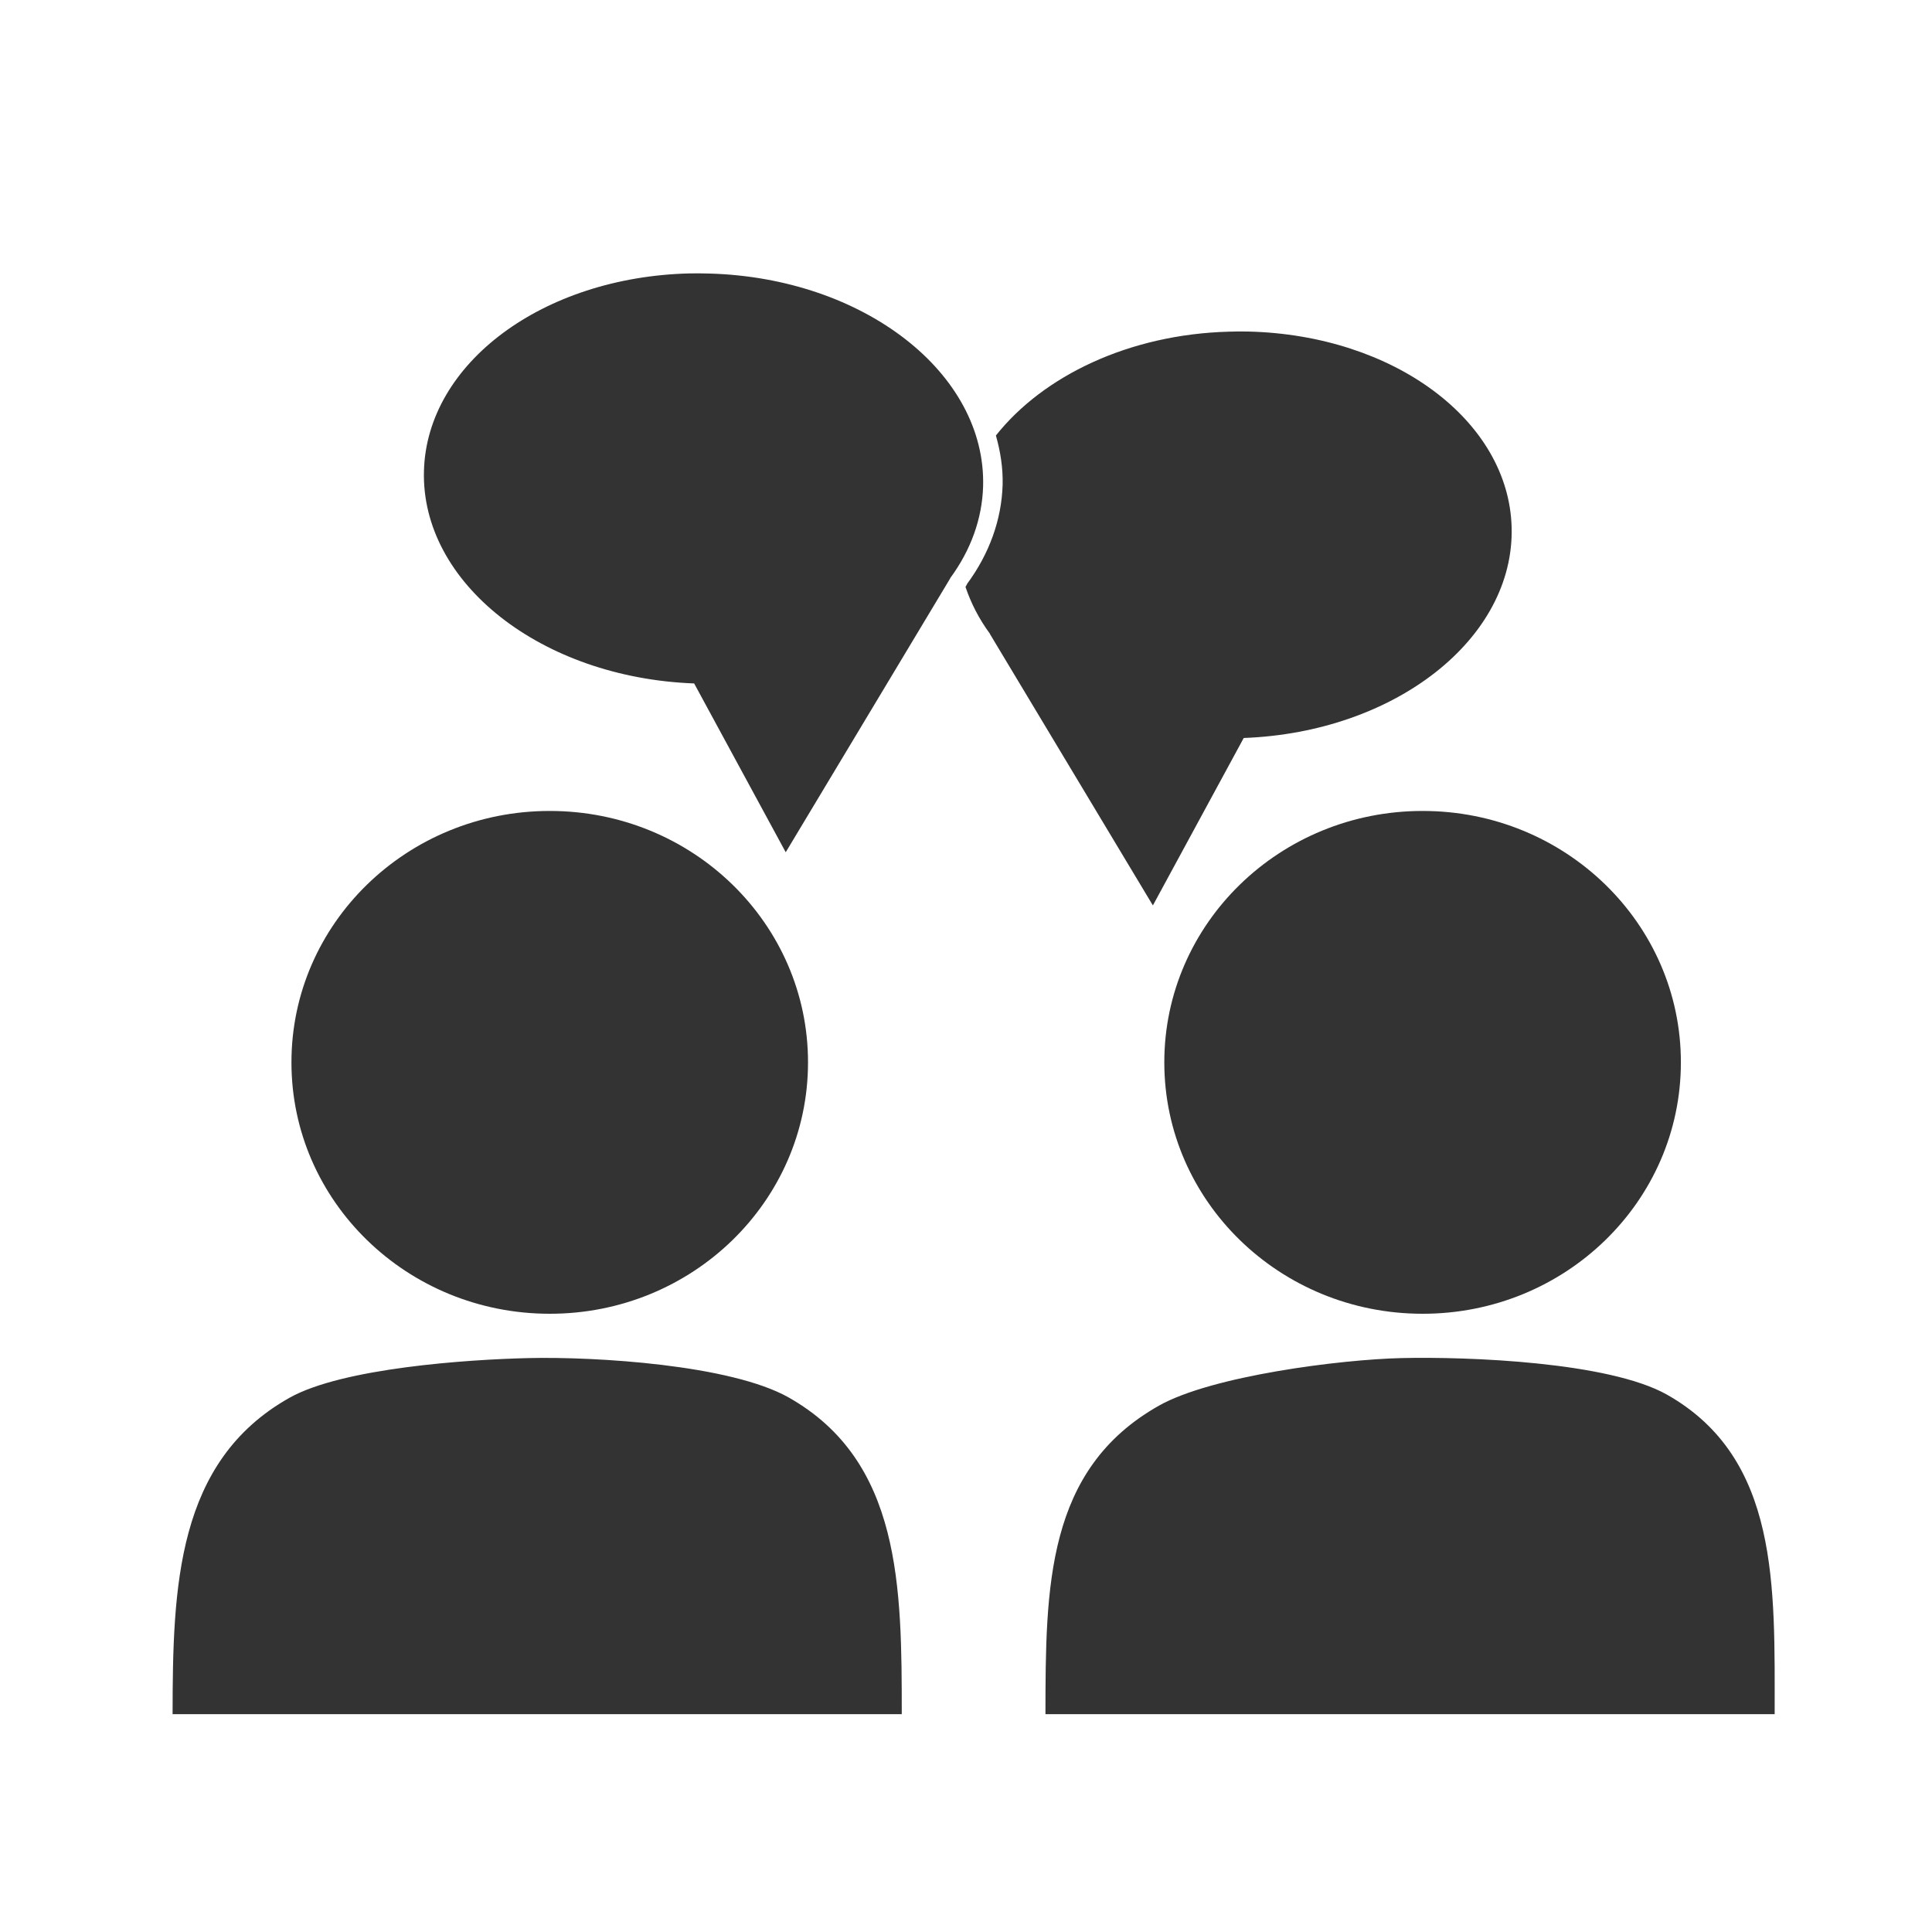 <svg width="48" height="48" viewBox="0 0 48 48" fill="none" xmlns="http://www.w3.org/2000/svg">
<path fill-rule="evenodd" clip-rule="evenodd" d="M17.131 6.793C13.488 6.882 10.606 9.024 10.533 11.698C10.456 14.484 13.448 16.838 17.246 16.98L19.521 21.174L23.606 14.372V14.366C24.122 13.665 24.402 12.884 24.425 12.082C24.502 9.268 21.455 6.901 17.618 6.796C17.456 6.791 17.293 6.79 17.131 6.793V6.793ZM31.015 8.237C30.854 8.233 30.692 8.235 30.531 8.24C28.046 8.308 25.916 9.341 24.743 10.82C24.855 11.217 24.921 11.625 24.91 12.046C24.884 12.909 24.582 13.754 24.026 14.508V14.514L23.987 14.581C24.124 14.986 24.323 15.377 24.595 15.746V15.752L28.643 22.495L30.9 18.335C34.667 18.194 37.632 15.862 37.556 13.098C37.483 10.447 34.627 8.324 31.015 8.237L31.015 8.237ZM13.655 20.148C10.11 20.148 7.238 22.948 7.241 26.398C7.242 29.846 10.113 32.639 13.655 32.64C17.2 32.644 20.073 29.849 20.075 26.398C20.078 22.945 17.203 20.144 13.655 20.148ZM35.341 20.148C31.797 20.148 28.924 22.948 28.927 26.398C28.929 29.846 31.8 32.639 35.341 32.64C38.886 32.644 41.76 29.849 41.761 26.398C41.765 22.945 38.889 20.144 35.341 20.148ZM13.134 33.741C11.617 33.776 8.501 33.988 7.186 34.731C4.384 36.311 4.291 39.425 4.288 42.588H13.349H22.404C22.404 39.427 22.391 36.301 19.593 34.719C18.152 33.906 14.797 33.703 13.134 33.741ZM34.821 33.741C33.303 33.776 30.107 34.182 28.792 34.924C25.991 36.505 25.977 39.425 25.974 42.588H35.036H44.091C44.09 39.427 44.215 36.233 41.416 34.65C39.976 33.837 36.484 33.703 34.821 33.741Z" fill="#333333"/>
</svg>
